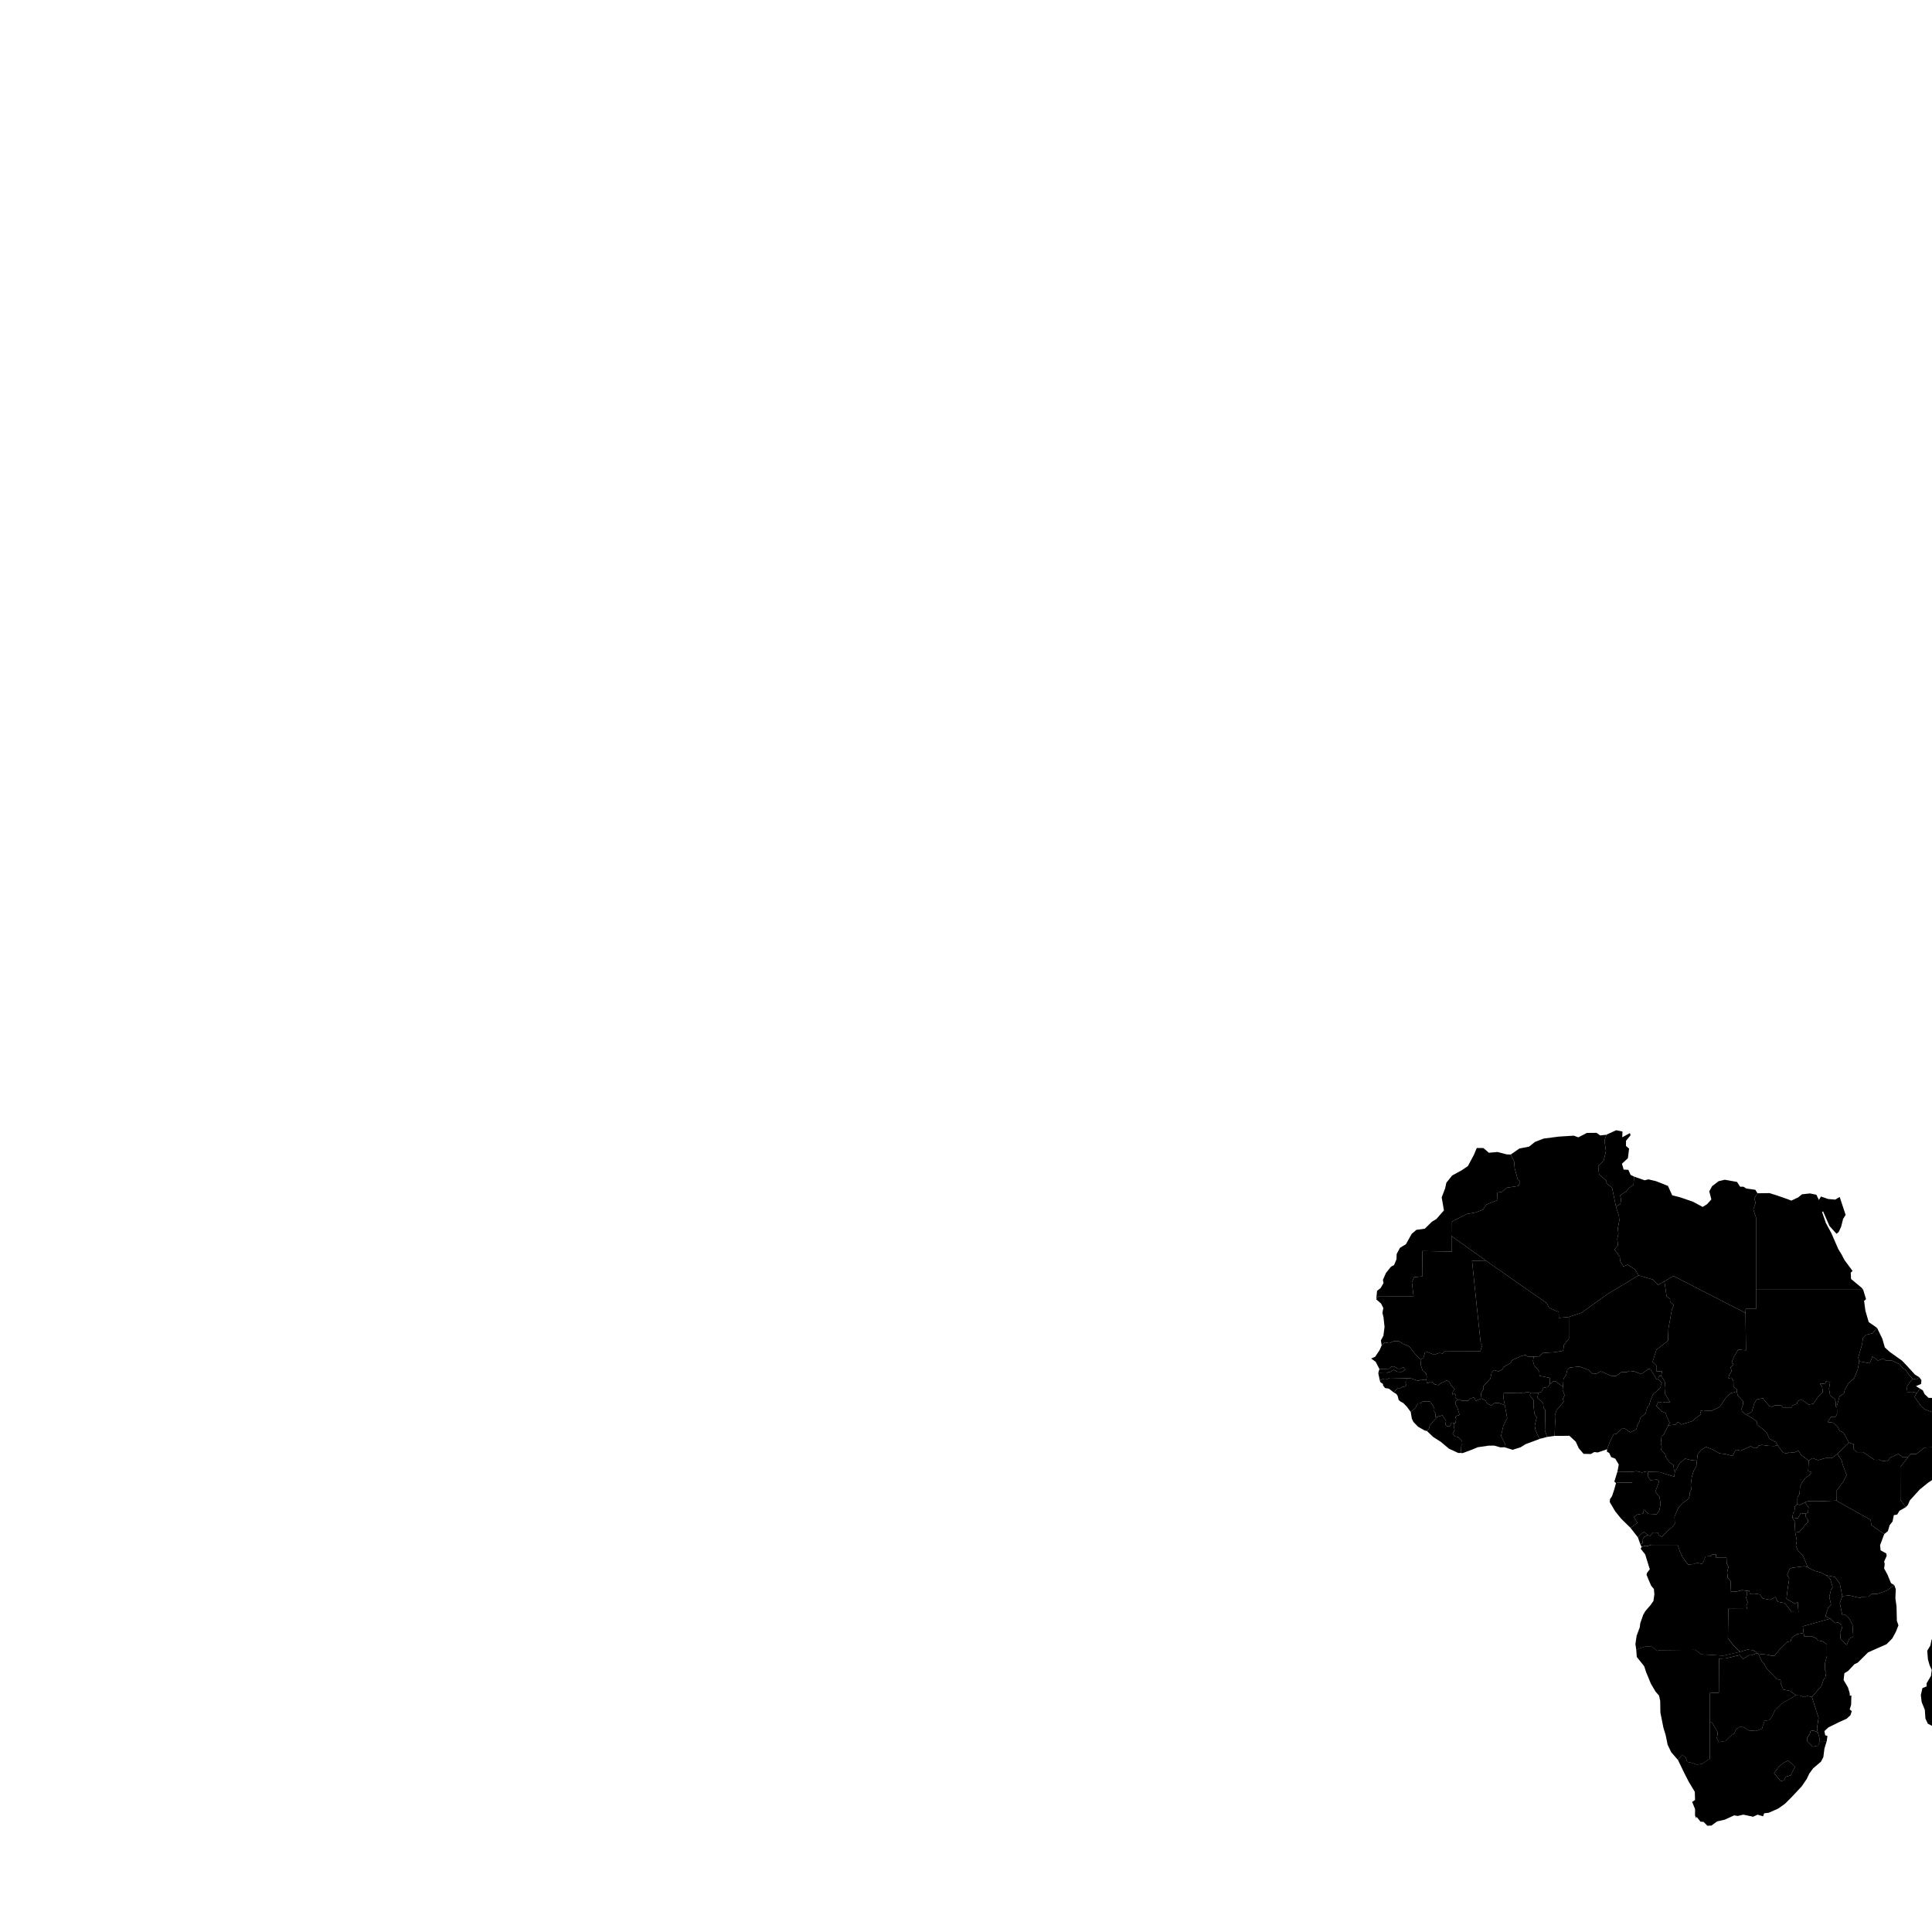 <?xml version="1.0" encoding="utf-8"?>
<!-- (c) ammap.com | SVG map of Africa - low -->
<svg preserveAspectRatio="xMinYMid meet" viewBox="0 0 600 600" xmlns="http://www.w3.org/2000/svg" xmlns:amcharts="http://amcharts.com/ammap" xmlns:xlink="http://www.w3.org/1999/xlink" version="1.1">
	<style>

</style>
	<g class="relocate-africa">	
		<path id="AO" title="Angola" class="land" d="M521.03,479.78l0.69,2.09l0.8,1.68l0.64,0.91l1.07,1.47l1.85,-0.23l0.93,-0.4l1.55,0.4l0.42,-0.7l0.7,-1.64l1.74,-0.11l0.15,-0.49l1.43,-0.01l-0.24,1.01l3.4,-0.02l0.05,1.77l0.57,1.09l-0.41,1.7l0.21,1.74l0.94,1.05l-0.15,3.37l0.69,-0.26l1.22,0.07l1.74,-0.42l1.28,0.17l0.3,0.88l-0.32,1.38l0.49,1.34l-0.42,1.07l0.24,0.99l-5.84,-0.04l-0.13,9.16l1.89,2.38l1.83,1.82l-5.15,1.19l-6.79,-0.41l-1.94,-1.4l-11.37,0.13l-0.42,0.21l-1.67,-1.32l-1.82,-0.09l-1.68,0.5l-1.35,0.56l-0.26,-1.83l0.39,-2.55l0.97,-2.65l0.15,-1.24l0.91,-2.59l0.67,-1.17l1.61,-1.87l0.9,-1.27l0.29,-2.11l-0.15,-1.61l-0.84,-1.01l-0.75,-1.72l-0.69,-1.69l0.15,-0.59l0.86,-1.12l-0.85,-2.72l-0.57,-1.88l-1.4,-1.77l0.27,-0.54l1.16,-0.38l0.81,0.05l0.98,-0.34L521.03,479.78zM510.12,479.24l-0.71,0.3l-0.75,-2.1l1.13,-1.21l0.85,-0.47l1.05,0.96l-1.02,0.59l-0.46,0.72L510.12,479.24z"/>
		<path id="BF" title="Burkina Faso" class="land" d="M467.33,436.4L465.41,435.67L464.09,435.78L463.11,436.49L461.85,435.89L461.36,434.96L460.1,434.34L459.91,432.7L460.68,431.49L460.61,430.53L462.84,428.17L463.25,426.21L464.02,425.51L465.38,425.89L466.55,425.31L466.93,424.57L469.11,423.29L469.64,422.39L472.26,421.19L473.81,420.78L474.51,421.33L476.3,421.32L476.08,422.72L476.46,424.03L478.04,425.9L478.12,427.28L481.36,427.93L481.29,429.88L480.68,430.74L479.31,431L478.74,432.24L477.78,432.56L475.32,432.5L474.02,432.28L473.12,432.74L471.88,432.53L467.01,432.66L466.94,434.27z"/>
		<path id="BI" title="Burundi" class="land" d="M557.52,475.93L557.34,472.56L556.63,471.3L558.34,471.52L559.2,469.93L560.69,470.11L560.85,471.21L561.45,471.84L561.48,472.75L560.79,473.33L559.69,474.79L558.68,475.8z"/>
		<path id="BJ" title="Benin" class="land" d="M482.8,445.92L480.48,446.25L479.79,444.31L479.92,437.85L479.35,437.27L479.25,435.88L478.27,434.89L477.42,434.06L477.78,432.56L478.74,432.24L479.31,431L480.68,430.74L481.29,429.88L482.23,429.05L483.24,429.04L485.38,430.68L485.27,431.63L485.9,433.31L485.35,434.45L485.64,435.21L484.28,436.96L483.42,437.83L482.89,439.6L482.96,441.39z"/>
		<path id="BW" title="Botswana" class="land" d="M547.17,515.95L547.73,516.47L548.62,518.18L551.79,521.43L552.99,521.75L553,522.8L553.82,524.7L555.99,525.16L557.78,526.52L553.81,528.74L551.29,531L550.36,533.03L549.52,534.18L547.99,534.43L547.5,535.9L547.21,536.86L545.42,537.58L543.14,537.43L541.8,536.57L540.62,536.19L539.25,536.91L538.56,538.39L537.23,539.32L535.83,540.71L533.82,541.03L533.2,539.94L533.46,538.04L531.79,535.11L531.04,534.65L531.04,525.79L533.8,525.68L533.88,515.11L535.97,515.02L540.29,513.99L541.37,515.2L543.15,514.05L544.01,514.04L545.59,513.38L546.09,513.6z"/>
		<path id="CD" title="Democratic Republic of Congo" class="land" d="M561.71,453.61L561.54,456.87L562.66,457.24L561.76,458.23L560.68,458.97L559.61,460.43L559.02,461.72L558.86,463.96L558.21,465.02L558.19,467.12L557.38,467.9L557.28,469.56L556.89,469.77L556.63,471.3L557.34,472.56L557.52,475.93L558.02,478.5L557.74,479.96L558.3,481.58L559.93,483.15L561.44,486.7L560.34,486.41L556.57,486.89L555.82,487.22L555.02,489.02L555.65,490.27L555.15,493.62L554.8,496.47L555.56,496.98L557.52,498.08L558.29,497.57L558.53,500.65L556.38,500.62L555.23,499.05L554.2,497.83L552.05,497.43L551.42,495.94L549.7,496.84L547.46,496.44L546.52,495.15L544.74,494.89L543.43,494.96L543.27,494.08L542.3,494.01L541.02,493.84L539.29,494.26L538.07,494.19L537.37,494.45L537.52,491.08L536.59,490.03L536.38,488.3L536.79,486.6L536.23,485.51L536.18,483.75L532.77,483.77L533.02,482.76L531.59,482.77L531.44,483.26L529.7,483.37L528.99,485L528.57,485.71L527.02,485.31L526.1,485.71L524.24,485.93L523.17,484.46L522.53,483.55L521.72,481.87L521.03,479.78L512.76,479.75L511.77,480.08L510.96,480.03L509.8,480.41L509.41,479.54L510.12,479.24L510.21,478.02L510.67,477.3L511.69,476.72L512.43,477L513.39,475.93L514.91,475.96L515.09,476.75L516.14,477.25L517.79,475.49L519.42,474.13L520.13,473.24L520.04,470.94L521.26,468.23L522.54,466.8L524.39,465.46L524.71,464.57L524.78,463.55L525.24,462.58L525.09,461L525.44,458.53L525.99,456.79L526.83,455.3L526.99,453.62L527.24,451.67L528.34,450.25L529.84,449.35L532.15,450.3L533.93,451.33L535.98,451.61L538.07,452.15L538.91,450.47L539.3,450.25L540.57,450.53L543.7,449.14L544.8,449.73L545.71,449.65L546.13,448.97L547.17,448.73L549.28,449.02L551.08,449.08L552.01,448.79L553.7,451.1L554.96,451.43L555.71,450.96L557.01,451.15L558.57,450.56L559.24,451.75z"/>
		<path id="CF" title="Central African Republic" class="land" d="M518.09,442.66L520.41,442.44L520.93,441.72L521.39,441.78L522.09,442.41L525.62,441.34L526.81,440.24L528.28,439.25L528,438.26L528.79,438L531.5,438.18L534.14,436.87L536.16,433.78L537.59,432.64L539.36,432.15L539.68,433.37L541.3,435.14L541.3,436.29L540.85,437.47L541.03,438.34L542,439.15L544.14,440.39L545.67,441.52L545.7,442.44L547.58,443.9L548.75,445.11L549.46,446.79L551.56,447.9L552.01,448.79L551.08,449.08L549.28,449.02L547.17,448.73L546.13,448.97L545.71,449.65L544.8,449.73L543.7,449.14L540.57,450.53L539.3,450.25L538.91,450.47L538.07,452.15L535.98,451.61L533.93,451.33L532.15,450.3L529.84,449.35L528.34,450.25L527.24,451.67L526.99,453.62L525.19,453.46L523.29,452.99L521.62,454.47L520.15,457.07L519.85,456.26L519.73,454.99L518.45,454.09L517.41,452.65L517.17,451.65L515.85,450.19L516.07,449.36L515.79,448.18L516.01,446.01L516.68,445.5z"/>
		<path id="CG" title="Republic of Congo" class="land" d="M511.69,476.72L510.64,475.76L509.79,476.23L508.66,477.43L506.36,474.48L508.49,472.94L507.44,471.09L508.4,470.39L510.29,470.05L510.51,468.81L512.01,470.15L514.49,470.27L515.35,468.95L515.7,467.1L515.39,464.92L514.07,463.28L515.28,460.05L514.58,459.5L512.5,459.72L511.71,458.29L511.92,457.07L515.45,457.18L517.72,457.91L519.95,458.57L520.15,457.07L521.62,454.47L523.29,452.99L525.19,453.46L526.99,453.62L526.83,455.3L525.99,456.79L525.44,458.53L525.09,461L525.24,462.58L524.78,463.55L524.71,464.57L524.39,465.46L522.54,466.8L521.26,468.23L520.04,470.94L520.13,473.24L519.42,474.13L517.79,475.49L516.14,477.25L515.09,476.75L514.91,475.96L513.39,475.93L512.43,477z"/>
		<path id="CI" title="Côte d'Ivoire" class="land" d="M467.24,449.46L465.97,449.49L464.01,448.94L462.22,448.97L458.89,449.46L456.95,450.27L454.17,451.29L453.63,451.22L453.84,448.92L454.11,448.57L454.03,447.46L452.84,446.29L451.95,446.1L451.13,445.33L451.74,444.09L451.46,442.73L451.59,441.91L452.04,441.91L452.2,440.68L451.98,440.14L452.25,439.75L453.29,439.41L452.6,437.15L451.95,435.99L452.18,435.02L452.74,434.81L453.1,434.55L453.88,434.97L456.04,435L456.56,434.17L457.04,434.23L457.85,433.91L458.29,435.12L458.94,434.76L460.1,434.34L461.36,434.96L461.85,435.89L463.11,436.49L464.09,435.78L465.41,435.67L467.33,436.4L468.07,440.41L466.89,442.77L466.16,445.94L467.37,448.35z"/>
		<path id="CM" title="Cameroon" class="land" d="M511.92,457.07L511.57,456.92L509.91,457.28L508.2,456.9L506.87,457.09L502.31,457.02L502.72,454.82L501.62,452.98L500.34,452.5L499.77,451.25L499.05,450.85L499.09,450.08L499.81,448.1L501.14,445.4L501.95,445.37L503.62,443.73L504.69,443.69L506.26,444.84L508.19,443.89L508.45,442.73L509.08,441.59L509.51,440.17L511.01,439.01L511.58,437.04L512.17,436.41L512.57,434.94L513.31,433.13L515.67,430.93L515.82,429.98L516.13,429.47L515.02,428.33L515.11,427.43L515.9,427.26L517.01,429.09L517.2,430.98L517.1,432.87L518.62,435.44L517.06,435.41L516.27,435.61L514.99,435.33L514.38,436.66L516.03,438.31L517.25,438.79L517.65,439.96L518.53,441.89L518.09,442.66L516.68,445.5L516.01,446.01L515.79,448.18L516.07,449.36L515.85,450.19L517.17,451.65L517.41,452.65L518.45,454.09L519.73,454.99L519.85,456.26L520.15,457.07L519.95,458.57L517.72,457.91L515.45,457.18z"/>
		<path id="DJ" title="Djibouti" class="land" d="M596.05,427.72L596.71,428.6L596.62,429.79L595.02,430.47L596.23,431.24L595.19,432.76L594.57,432.26L593.9,432.46L592.33,432.41L592.28,431.55L592.07,430.76L593.01,429.43L594,428.17L595.2,428.42z"/>
		<path id="DZ" title="Algeria" class="land" d="M508.9,396.08L499.29,401.83L491.17,407.68L487.22,409L484.11,409.29L484.08,407.41L482.78,406.93L481.03,406.08L480.37,404.69L470.91,398.14L461.45,391.49L450.9,383.96L450.96,383.35L450.96,383.14L450.93,379.39L455.46,377.03L458.26,376.54L460.55,375.68L461.63,374.06L464.91,372.77L465.03,370.36L466.65,370.07L467.92,368.86L471.59,368.3L472.1,367.02L471.36,366.31L470.39,362.78L470.23,360.73L469.17,358.55L471.86,356.68L474.9,356.08L476.67,354.65L479.37,353.6L484.12,352.98L488.76,352.69L490.17,353.21L492.81,351.84L495.81,351.81L496.95,352.62L498.86,352.41L498.29,354.2L498.74,357.48L498.08,360.3L496.35,362.18L496.6,364.71L498.89,366.69L498.92,367.5L500.64,368.83L501.84,374.69L502.75,377.53L502.9,379.01L502.41,381.6L502.61,383.04L502.25,384.76L502.5,386.73L501.38,388.02L503.04,390.28L503.15,391.6L504.14,393.31L505.45,392.75L507.67,394.17z"/>
		<path id="EG" title="Egypt" class="land" d="M573.17,377.28L572.38,378.57L571.78,380.97L571.02,382.61L570.36,383.17L569.43,382.15L568.16,380.73L566.16,376.16L565.88,376.45L567.04,379.82L568.76,383L570.88,387.88L571.91,389.56L572.81,391.3L575.33,394.7L574.77,395.23L574.86,397.2L578.13,399.91L578.62,400.53L567.5,400.53L556.62,400.53L545.35,400.53L545.35,389.3L545.35,378.12L544.51,375.54L545.23,373.54L544.8,372.15L545.81,370.58L549.54,370.53L552.24,371.39L555.02,372.36L556.32,372.86L558.48,371.83L559.63,370.9L562.11,370.63L564.1,371.04L564.87,372.66L565.52,371.59L567.76,372.36L569.95,372.55L571.33,371.73z"/>
		<path id="ER" title="Eritrea" class="land" d="M594,428.17L593.04,427.24L591.89,425.57L590.65,424.65L589.92,423.65L587.48,422.5L585.56,422.47L584.88,421.86L583.24,422.54L581.54,421.23L580.66,423.38L577.4,422.78L577.1,421.63L578.31,417.38L578.58,415.45L579.46,414.55L581.53,414.07L582.95,412.4L584.58,415.78L585.35,418.45L586.89,419.86L590.71,422.58L592.27,424.22L593.79,425.88L594.67,426.86L596.05,427.72L595.2,428.42z"/>
		<path id="ET" title="Ethiopia" class="land" d="M581.54,421.23L583.24,422.54L584.88,421.86L585.56,422.47L587.48,422.5L589.92,423.65L590.65,424.65L591.89,425.57L593.04,427.24L594,428.17L593.01,429.43L592.07,430.76L592.28,431.55L592.33,432.41L593.9,432.46L594.57,432.26L595.19,432.76L594.58,433.77L595.62,435.33L596.65,436.69L597.72,437.7L606.89,441.04L609.25,441.02L601.32,449.44L597.67,449.56L595.17,451.53L593.38,451.58L592.61,452.46L590.69,452.46L589.56,451.52L587,452.69L586.17,453.85L584.3,453.63L583.68,453.31L583.02,453.38L582.14,453.36L578.59,450.98L576.64,450.98L575.68,450.07L575.68,448.5L574.22,448.03L572.57,444.98L571.29,444.33L570.79,443.21L569.37,441.84L567.65,441.64L568.61,440.03L570.09,439.96L570.51,439.1L570.48,436.57L571.31,433.61L572.63,432.81L572.92,431.65L574.12,429.48L575.81,428.06L576.95,425.25L577.4,422.78L580.66,423.38z"/>
		<path id="GA" title="Gabon" class="land" d="M506.36,474.48L503.48,471.66L501.62,469.36L499.92,466.48L500.01,465.56L500.62,464.66L501.3,462.64L501.87,460.57L502.82,460.41L506.89,460.44L506.87,457.09L508.2,456.9L509.91,457.28L511.57,456.92L511.92,457.07L511.71,458.29L512.5,459.72L514.58,459.5L515.28,460.05L514.07,463.28L515.39,464.92L515.7,467.1L515.35,468.95L514.49,470.27L512.01,470.15L510.51,468.81L510.29,470.05L508.4,470.39L507.44,471.09L508.49,472.94z"/>
		<path id="GH" title="Ghana" class="land" d="M478.23,446.84L473.83,448.48L472.27,449.44L469.74,450.25L467.24,449.46L467.37,448.35L466.16,445.94L466.89,442.77L468.07,440.41L467.33,436.4L466.94,434.27L467.01,432.66L471.88,432.53L473.12,432.74L474.02,432.28L475.32,432.5L475.11,433.39L476.28,434.85L476.28,436.9L476.55,439.12L477.25,440.15L476.63,442.68L476.85,444.08L477.6,445.86z"/>
		<path id="GM" title="Gambia" class="land" d="M428.03,426.43L428.39,425.16L431.44,425.07L432.08,424.4L432.97,424.35L434.07,425.06L434.94,425.07L435.87,424.59L436.43,425.41L435.22,426.06L434,426.01L432.8,425.4L431.76,426.06L431.26,426.09L430.58,426.49z"/>
		<path id="GN" title="Guinea" class="land" d="M451.59,441.91L450.8,441.84L450.23,442.97L449.43,442.96L448.89,442.36L449.07,441.23L447.9,439.51L447.17,439.82L446.57,439.89L445.8,440.05L445.83,439.02L445.38,438.28L445.47,437.46L444.86,436.27L444.08,435.26L441.84,435.26L441.19,435.79L440.41,435.85L439.93,436.46L439.61,437.25L438.11,438.49L436.88,436.82L435.79,435.71L435.07,435.35L434.37,434.78L434.06,433.53L433.65,432.91L432.83,432.44L434.08,431.06L434.93,431.11L435.66,430.63L436.28,430.63L436.72,430.25L436.48,429.31L436.79,429.01L436.84,428.04L438.19,428.07L440.21,428.77L440.83,428.7L441.04,428.39L442.56,428.61L442.97,428.45L443.13,429.5L443.58,429.49L444.31,429.11L444.77,429.21L445.55,429.93L446.75,430.16L447.52,429.54L448.43,429.16L449.1,428.76L449.66,428.84L450.28,429.46L450.62,430.25L451.77,431.44L451.19,432.17L451.08,433.09L451.68,432.81L452.03,433.15L451.88,433.99L452.74,434.81L452.18,435.02L451.95,435.99L452.6,437.15L453.29,439.41L452.25,439.75L451.98,440.14L452.2,440.68L452.04,441.91z"/>
		<path id="GQ" title="Equatorial Guinea" class="land" d="M501.87,460.57L501.34,460.15L502.31,457.02L506.87,457.09L506.89,460.44L502.82,460.41z"/>
		<path id="GW" title="Guinea-Bissau" class="land" d="M432.83,432.44L431.33,431.25L430.15,431.07L429.51,430.26L429.52,429.83L428.67,429.23L428.49,428.62L429.98,428.15L430.91,428.24L431.66,427.92L436.84,428.04L436.79,429.01L436.48,429.31L436.72,430.25L436.28,430.63L435.66,430.63L434.93,431.11L434.08,431.06z"/>
		<path id="KE" title="Kenya" class="land" d="M590.19,465.78L591.85,468.07L589.89,469.19L589.2,470.35L588.14,470.55L587.75,472.52L586.85,473.64L586.3,475.5L585.17,476.42L581.15,473.63L580.95,472.01L570.79,466.34L570.31,466.03L570.29,463.08L571.09,461.95L572.47,460.11L573.49,458.08L572.26,454.88L571.93,453.48L570.6,451.54L572.32,449.87L574.22,448.03L575.68,448.5L575.68,450.07L576.64,450.98L578.59,450.98L582.14,453.36L583.02,453.38L583.68,453.31L584.3,453.63L586.17,453.85L587,452.69L589.56,451.52L590.69,452.46L592.61,452.46L590.16,455.63z"/>
		<path id="LR" title="Liberia" class="land" d="M453.63,451.22L452.89,451.24L450,449.91L447.46,447.78L445.07,446.25L443.18,444.44L443.85,443.54L444,442.73L445.26,441.2L446.57,439.89L447.17,439.82L447.9,439.51L449.07,441.23L448.89,442.36L449.43,442.96L450.23,442.97L450.8,441.84L451.59,441.91L451.46,442.73L451.74,444.09L451.13,445.33L451.95,446.1L452.84,446.29L454.03,447.46L454.11,448.57L453.84,448.92z"/>
		<path id="LS" title="Lesotho" class="land" d="M556.5,547.75L557.48,548.71L556.62,550.27L556.14,551.32L554.58,551.82L554.06,552.86L553.06,553.18L550.96,550.69L552.45,548.66L553.97,547.41L555.28,546.77z"/>
		<path id="LY" title="Libya" class="land" d="M516.89,397.93L514.91,399.05L513.33,397.39L508.9,396.08L507.67,394.17L505.45,392.75L504.14,393.31L503.15,391.6L503.04,390.28L501.38,388.02L502.5,386.73L502.25,384.76L502.61,383.04L502.41,381.6L502.9,379.01L502.75,377.53L501.84,374.69L503.21,373.94L503.45,372.56L503.15,371.21L505.08,369.95L505.94,368.9L507.31,367.95L507.47,365.4L510.76,366.55L511.94,366.26L514.28,366.82L518,368.29L519.31,371.21L521.83,371.85L525.78,373.21L528.77,374.82L530.14,373.98L531.48,372.49L530.83,369.98L531.71,368.38L533.73,366.83L535.66,366.38L539.45,367.06L540.41,368.54L541.45,368.55L542.34,369.11L545.13,369.5L545.81,370.58L544.8,372.15L545.23,373.54L544.51,375.54L545.35,378.12L545.35,389.3L545.35,400.53L545.35,406.49L542.13,406.5L542.09,407.74L530.91,402.04L519.72,396.27z"/>
		<path id="MA" title="Morocco" class="land" d="M471.36,366.31L470.39,362.78L470.23,360.73L469.17,358.55L467.95,358.51L465.05,357.76L462.38,358L460.69,356.54L458.63,356.52L457.74,358.63L455.87,362.14L453.79,363.53L450.98,365.06L449.18,367.3L448.8,369.04L447.73,371.86L448.43,375.89L446.09,378.57L444.69,379.42L442.48,381.59L439.87,381.94L438.46,383.15L438.41,383.19L436.63,386.39L434.77,387.53L433.75,389.44L433.69,391.09L432.94,392.88L432,393.37L430.44,395.31L429.48,397.46L429.66,398.48L428.74,400.05L427.66,400.87L427.53,402.26L427.41,403.53L428.02,402.53L439,402.55L438.47,398.2L439.16,396.65L441.78,396.38L441.69,388.52L450.9,388.69L450.9,383.96L450.96,383.35L450.96,383.14L450.93,379.39L455.46,377.03L458.26,376.54L460.55,375.68L461.63,374.06L464.91,372.77L465.03,370.36L466.65,370.07L467.92,368.86L471.59,368.3L472.1,367.02z"/>
		<path id="MG" title="Madagascar" class="land" d="M614.17,498.4L614.91,499.61L615.6,501.5L616.06,504.96L616.78,506.31L616.5,507.69L616.01,508.55L615.05,506.85L614.53,507.71L615.06,509.85L614.81,511.09L614.04,511.76L613.86,514.24L612.76,517.66L611.38,521.75L609.64,527.42L608.57,531.63L607.3,535.18L605.02,535.91L602.57,537.22L600.96,536.43L598.73,535.33L597.96,533.71L597.77,531L596.79,528.58L596.53,526.41L597.03,524.25L598.32,523.73L598.33,522.74L599.67,520.48L599.92,518.6L599.27,517.2L598.74,515.35L598.52,512.65L599.5,511.02L599.87,509.17L601.27,509.07L602.84,508.47L603.87,507.95L605.11,507.91L606.7,506.26L609.01,504.48L609.85,503.04L609.47,501.81L610.66,502.16L612.21,500.17L612.26,498.45L613.19,497.17z"/>
		<path id="ML" title="Mali" class="land" d="M441.13,422.22L442.07,421.7L442.54,420L443.43,419.93L445.39,420.73L446.97,420.16L448.05,420.35L448.48,419.71L459.73,419.67L460.35,417.64L459.86,417.28L458.51,404.6L457.16,391.54L461.45,391.49L470.91,398.14L480.37,404.69L481.03,406.08L482.78,406.93L484.08,407.41L484.11,409.29L487.22,409L487.23,415.75L485.69,417.69L485.45,419.48L482.96,419.93L479.14,420.18L478.1,421.21L476.3,421.32L474.51,421.33L473.81,420.78L472.26,421.19L469.64,422.39L469.11,423.29L466.93,424.57L466.55,425.31L465.38,425.89L464.02,425.51L463.25,426.21L462.84,428.17L460.61,430.53L460.68,431.49L459.91,432.7L460.1,434.34L458.94,434.76L458.29,435.12L457.85,433.91L457.04,434.23L456.56,434.17L456.04,435L453.88,434.97L453.1,434.55L452.74,434.81L451.88,433.99L452.03,433.15L451.68,432.81L451.08,433.09L451.19,432.17L451.77,431.44L450.62,430.25L450.28,429.46L449.66,428.84L449.1,428.76L448.43,429.16L447.52,429.54L446.75,430.16L445.55,429.93L444.77,429.21L444.31,429.11L443.58,429.49L443.13,429.5L442.97,428.45L443.1,427.56L442.86,426.46L441.81,425.65L441.26,424.01z"/>
		<path id="MR" title="Mauritania" class="land" d="M441.13,422.22L439.28,420.24L437.58,418.11L435.72,417.34L434.38,416.49L432.81,416.52L431.45,417.15L430.05,416.9L429.09,417.83L428.85,416.27L429.63,414.83L429.98,412.08L429.67,409.17L429.33,407.7L429.61,406.23L428.89,404.81L427.41,403.53L428.02,402.53L439,402.55L438.47,398.2L439.16,396.65L441.78,396.38L441.69,388.52L450.9,388.69L450.9,383.96L461.45,391.49L457.16,391.54L458.51,404.6L459.86,417.28L460.35,417.64L459.73,419.67L448.48,419.71L448.05,420.35L446.97,420.16L445.39,420.73L443.43,419.93L442.54,420L442.07,421.7z"/>
		<path id="MW" title="Malawi" class="land" d="M572.15,495.69L571.37,497.85L572.15,501.57L573.13,501.53L574.14,502.45L575.31,504.53L575.55,508.25L574.34,508.86L573.48,510.87L571.65,509.08L571.45,507.04L572.04,505.69L571.87,504.54L570.77,503.81L569.99,504.07L568.38,502.69L566.91,501.95L567.76,499.29L568.64,498.3L568.1,495.94L568.66,493.64L569.14,492.87L568.43,490.47L567.11,489.21L569.85,489.73L570.42,490.51L571.37,491.83z"/>
		<path id="MZ" title="Mozambique" class="land" d="M572.15,495.69L574.26,495.46L577.63,496.26L578.37,495.9L580.32,495.83L581.32,494.98L583,495.02L586.06,493.92L588.29,492.28L588.75,493.55L588.63,496.38L588.98,498.88L589.09,503.36L589.58,504.76L588.75,506.83L587.66,508.84L585.87,510.64L583.31,511.75L580.15,513.16L576.98,516.31L575.9,516.85L573.94,518.94L572.79,519.63L572.55,521.75L573.88,524L574.43,525.76L574.47,526.66L574.96,526.51L574.88,529.47L574.43,530.88L575.09,531.4L574.67,532.67L573.5,533.76L571.19,534.8L567.82,536.46L566.59,537.61L566.83,538.91L567.54,539.12L567.3,540.76L565.18,540.74L564.94,539.36L564.52,537.97L564.28,536.86L564.78,533.43L564.05,531.26L562.71,527L565.66,523.59L566.4,521.44L566.83,521.17L567.14,519.43L566.69,518.55L566.81,516.35L567.36,514.31L567.35,510.62L565.9,509.68L564.56,509.47L563.96,508.75L562.66,508.14L560.32,508.2L560.14,507.12L559.87,505.07L568.38,502.69L569.99,504.07L570.77,503.81L571.87,504.54L572.04,505.69L571.45,507.04L571.65,509.08L573.48,510.87L574.34,508.86L575.55,508.25L575.31,504.53L574.14,502.45L573.13,501.53L572.15,501.57L571.37,497.85z"/>
		<path id="NA" title="Namibia" class="land" d="M521.08,546.54L519,544.15L517.9,541.85L517.28,538.82L516.59,536.57L515.65,531.85L515.59,528.22L515.23,526.58L514.14,525.34L512.69,522.87L511.22,519.3L510.61,517.45L508.32,514.58L508.15,512.33L509.5,511.78L511.18,511.28L513,511.37L514.67,512.69L515.09,512.48L526.46,512.36L528.4,513.76L535.19,514.17L540.34,512.98L542.64,512.31L544.46,512.48L545.56,513.14L545.59,513.38L544.01,514.04L543.15,514.05L541.37,515.2L540.29,513.99L535.97,515.02L533.88,515.11L533.8,525.68L531.04,525.79L531.04,534.65L531.03,546.17L528.53,547.8L527.03,548.03L525.26,547.43L524,547.2L523.53,545.84L522.42,544.97z"/>
		<path id="NE" title="Niger" class="land" d="M481.29,429.88L481.36,427.93L478.12,427.28L478.04,425.9L476.46,424.03L476.08,422.72L476.3,421.32L478.1,421.21L479.14,420.18L482.96,419.93L485.45,419.48L485.69,417.69L487.23,415.75L487.22,409L491.17,407.68L499.29,401.83L508.9,396.08L513.33,397.39L514.91,399.05L516.89,397.93L517.58,402.6L518.63,403.38L518.68,404.33L519.84,405.35L519.23,406.63L518.15,412.61L518.01,416.4L514.43,419.14L513.22,422.94L514.39,424L514.38,425.85L516.18,425.92L515.9,427.26L515.11,427.43L515.02,428.33L514.49,428.4L512.6,425.27L511.94,425.15L509.75,426.75L507.58,425.92L506.07,425.75L505.26,426.15L503.61,426.07L501.96,427.29L500.53,427.36L497.14,425.88L495.81,426.58L494.38,426.53L493.33,425.45L490.51,424.38L487.5,424.72L486.77,425.34L486.38,426.99L485.57,428.14L485.38,430.68L483.24,429.04L482.23,429.05z"/>
		<path id="NG" title="Nigeria" class="land" d="M499.09,450.08L496.18,451.08L495.11,450.94L494.03,451.56L491.79,451.5L490.29,449.75L489.37,447.73L487.38,445.89L485.27,445.92L482.8,445.92L482.96,441.39L482.89,439.6L483.42,437.83L484.28,436.96L485.64,435.21L485.35,434.45L485.9,433.31L485.27,431.63L485.38,430.68L485.57,428.14L486.38,426.99L486.77,425.34L487.5,424.72L490.51,424.38L493.33,425.45L494.38,426.53L495.81,426.58L497.14,425.88L500.53,427.36L501.96,427.29L503.61,426.07L505.26,426.15L506.07,425.75L507.58,425.92L509.75,426.75L511.94,425.15L512.6,425.27L514.49,428.4L515.02,428.33L516.13,429.47L515.82,429.98L515.67,430.93L513.31,433.13L512.57,434.94L512.17,436.41L511.58,437.04L511.01,439.01L509.51,440.17L509.08,441.59L508.45,442.73L508.19,443.89L506.26,444.84L504.69,443.69L503.62,443.73L501.95,445.37L501.14,445.4L499.81,448.1z"/>
		<path id="RW" title="Rwanda" class="land" d="M560.54,466.55L561.66,468.12L561.49,469.76L560.69,470.11L559.2,469.93L558.34,471.52L556.63,471.3L556.89,469.77L557.28,469.56L557.38,467.9L558.19,467.12L558.87,467.41z"/>
		<path id="SD" title="Sudan" class="land" d="M570.48,436.9L570.09,436.85L570.14,435.44L569.8,434.47L568.36,433.35L568.02,431.3L568.36,429.2L567.06,429.01L566.87,429.64L565.18,429.79L565.86,430.62L566.1,432.33L564.56,433.89L563.16,435.93L561.72,436.22L559.36,434.57L558.3,435.15L558.01,435.98L556.57,436.51L556.47,437.09L553.68,437.09L553.29,436.51L551.27,436.41L550.26,436.9L549.49,436.65L548.05,435L547.57,434.23L545.54,434.62L544.77,435.93L544.05,438.45L543.09,438.98L542.23,439.29L542,439.15L541.03,438.34L540.85,437.47L541.3,436.29L541.3,435.14L539.68,433.37L539.36,432.15L539.39,431.46L538.36,430.63L538.33,428.97L537.75,427.87L536.76,428.04L537.04,426.99L537.77,425.79L537.45,424.61L538.37,423.73L537.79,423.06L538.53,421.28L539.81,419.15L542.23,419.35L542.09,407.74L542.13,406.5L545.35,406.49L545.35,400.53L556.62,400.53L567.5,400.53L578.62,400.53L579.52,403.47L578.91,404.01L579.32,407.07L580.35,410.59L581.41,411.32L582.95,412.4L581.53,414.07L579.46,414.55L578.58,415.45L578.31,417.38L577.1,421.63L577.4,422.78L576.95,425.25L575.81,428.06L574.12,429.48L572.92,431.65L572.63,432.81L571.31,433.61L570.48,436.57z"/>
		<path id="SL" title="Sierra Leone" class="land" d="M443.18,444.44L442.42,444.23L440.41,443.1L438.95,441.6L438.46,440.57L438.11,438.49L439.61,437.25L439.93,436.46L440.41,435.85L441.19,435.79L441.84,435.26L444.08,435.26L444.86,436.27L445.47,437.46L445.38,438.28L445.83,439.02L445.8,440.05L446.57,439.89L445.26,441.2L444,442.73L443.85,443.54z"/>
		<path id="SN" title="Senegal" class="land" d="M428.39,425.16L427.23,422.92L425.83,421.9L427.07,421.35L428.43,419.32L429.09,417.83L430.05,416.9L431.45,417.15L432.81,416.52L434.38,416.49L435.72,417.34L437.58,418.11L439.28,420.24L441.13,422.22L441.26,424.01L441.81,425.65L442.86,426.46L443.1,427.56L442.97,428.45L442.56,428.61L441.04,428.39L440.83,428.7L440.21,428.77L438.19,428.07L436.84,428.04L431.66,427.92L430.91,428.24L429.98,428.15L428.49,428.62L428.03,426.43L430.58,426.49L431.26,426.09L431.76,426.06L432.8,425.4L434,426.01L435.22,426.06L436.43,425.41L435.87,424.59L434.94,425.07L434.07,425.06L432.97,424.35L432.08,424.4L431.44,425.07z"/>
		<path id="SO" title="Somalia" class="land" d="M618.63,430.43L618.56,429.64L617.5,429.65L616.17,430.63L614.68,430.91L613.39,431.33L612.5,431.39L610.9,431.49L609.9,432.01L608.51,432.2L606.04,433.08L602.99,433.41L600.34,434.14L598.95,434.13L597.69,432.94L597.14,431.77L596.23,431.24L595.19,432.76L594.58,433.77L595.62,435.33L596.65,436.69L597.72,437.7L606.89,441.04L609.25,441.02L601.32,449.44L597.67,449.56L595.17,451.53L593.38,451.58L592.61,452.46L590.16,455.63L590.19,465.78L591.85,468.07L592.48,467.41L593.13,465.95L596.2,462.57L598.81,460.45L603.01,457.69L605.81,455.43L609.11,451.62L611.5,448.49L613.91,444.39L615.64,440.8L616.99,437.65L617.78,434.6L618.38,433.58L618.37,432.08z"/>
		<path id="SS" title="South Sudan" class="land" d="M570.48,436.9L570.51,439.1L570.09,439.96L568.61,440.03L567.65,441.64L569.37,441.84L570.79,443.21L571.29,444.33L572.57,444.98L574.22,448.03L572.32,449.87L570.6,451.54L568.87,452.82L566.9,452.82L564.64,453.47L562.86,452.84L561.71,453.61L559.24,451.75L558.57,450.56L557.01,451.15L555.71,450.96L554.96,451.43L553.7,451.1L552.01,448.79L551.56,447.9L549.46,446.79L548.75,445.11L547.58,443.9L545.7,442.44L545.67,441.52L544.14,440.39L542.23,439.29L543.09,438.98L544.05,438.45L544.77,435.93L545.54,434.62L547.57,434.23L548.05,435L549.49,436.65L550.26,436.9L551.27,436.41L553.29,436.51L553.68,437.09L556.47,437.09L556.57,436.51L558.01,435.98L558.3,435.15L559.36,434.57L561.72,436.22L563.16,435.93L564.56,433.89L566.1,432.33L565.86,430.62L565.18,429.79L566.87,429.64L567.06,429.01L568.36,429.2L568.02,431.3L568.36,433.35L569.8,434.47L570.14,435.44L570.09,436.85z"/>
		<path id="SZ" title="Swaziland" class="land" d="M565.18,540.74L564.61,542.13L562.97,542.46L561.29,540.77L561.27,539.69L562.03,538.52L562.3,537.62L563.11,537.4L564.52,537.97L564.94,539.36z"/>
		<path id="TD" title="Chad" class="land" d="M515.9,427.26L516.18,425.92L514.38,425.85L514.39,424L513.22,422.94L514.43,419.14L518.01,416.4L518.15,412.61L519.23,406.63L519.84,405.35L518.68,404.33L518.63,403.38L517.58,402.6L516.89,397.93L519.72,396.27L530.91,402.04L542.09,407.74L542.23,419.35L539.81,419.15L538.53,421.28L537.79,423.06L538.37,423.73L537.45,424.61L537.77,425.79L537.04,426.99L536.76,428.04L537.75,427.87L538.33,428.97L538.36,430.63L539.39,431.46L539.36,432.15L537.59,432.64L536.16,433.78L534.14,436.87L531.5,438.18L528.79,438L528,438.26L528.28,439.25L526.81,440.24L525.62,441.34L522.09,442.41L521.39,441.78L520.93,441.72L520.41,442.44L518.09,442.66L518.53,441.89L517.65,439.96L517.25,438.79L516.03,438.31L514.38,436.66L514.99,435.33L516.27,435.61L517.06,435.41L518.62,435.44L517.1,432.87L517.2,430.98L517.01,429.09z"/>
		<path id="TG" title="Togo" class="land" d="M480.48,446.25L478.23,446.84L477.6,445.86L476.85,444.08L476.63,442.68L477.25,440.15L476.55,439.12L476.28,436.9L476.28,434.85L475.11,433.39L475.32,432.5L477.78,432.56L477.42,434.06L478.27,434.89L479.25,435.88L479.35,437.27L479.92,437.85L479.79,444.31z"/>
		<path id="TN" title="Tunisia" class="land" d="M501.84,374.69L500.64,368.83L498.92,367.5L498.89,366.69L496.6,364.71L496.35,362.18L498.08,360.3L498.74,357.48L498.29,354.2L498.86,352.41L501.92,351L503.88,351.42L503.8,353.19L506.18,351.9L506.38,352.57L504.97,354.28L504.96,355.88L505.93,356.73L505.56,359.69L503.71,361.4L504.24,363.23L505.69,363.29L506.4,364.88L507.47,365.4L507.31,367.95L505.94,368.9L505.08,369.95L503.15,371.21L503.45,372.56L503.21,373.94z"/>
		<path id="TZ" title="Tanzania" class="land" d="M570.31,466.03L570.79,466.34L580.95,472.01L581.15,473.63L585.17,476.42L583.88,479.87L584.04,481.46L585.84,482.48L585.92,483.21L585.15,484.91L585.31,485.76L585.13,487.11L586.11,488.87L587.27,491.66L588.29,492.28L586.06,493.92L583,495.02L581.32,494.98L580.32,495.83L578.37,495.9L577.63,496.26L574.26,495.46L572.15,495.69L571.37,491.83L570.42,490.51L569.85,489.73L567.11,489.21L565.51,488.36L563.73,487.89L562.61,487.41L561.44,486.7L559.93,483.15L558.3,481.58L557.74,479.96L558.02,478.5L557.52,475.93L558.68,475.8L559.69,474.79L560.79,473.33L561.48,472.75L561.45,471.84L560.85,471.21L560.69,470.11L561.49,469.76L561.66,468.12L560.54,466.55L561.53,466.21L564.6,466.25z"/>
		<path id="UG" title="Uganda" class="land" d="M564.6,466.25L561.53,466.21L560.54,466.55L558.87,467.41L558.19,467.12L558.21,465.02L558.86,463.96L559.02,461.72L559.61,460.43L560.68,458.97L561.76,458.23L562.66,457.24L561.54,456.87L561.71,453.61L562.86,452.84L564.64,453.47L566.9,452.82L568.87,452.82L570.6,451.54L571.93,453.48L572.26,454.88L573.49,458.08L572.47,460.11L571.09,461.95L570.29,463.08L570.31,466.03z"/>
		<path id="ZA" title="South Africa" class="land" d="M563.63,548.71l-0.55,0.46l-1.19,1.63l-0.78,1.66l-1.59,2.33l-3.17,3.38l-1.98,1.98l-2.12,1.51l-2.93,1.3l-1.43,0.17l-0.36,0.93l-1.7,-0.5l-1.39,0.64l-3.04,-0.65l-1.7,0.41l-1.16,-0.18l-2.89,1.33l-2.39,0.54l-1.73,1.28l-1.28,0.08l-1.19,-1.21l-0.95,-0.06l-1.21,-1.51l-0.13,0.47l-0.37,-0.91l0.02,-1.96l-0.91,-2.23l0.9,-0.6l-0.07,-2.53l-1.84,-3.05l-1.41,-2.74l0,-0.01l-2.01,-4.15l1.34,-1.57l1.11,0.87l0.47,1.36l1.26,0.23l1.76,0.6l1.51,-0.23l2.5,-1.63l0,-11.52l0.76,0.46l1.66,2.93l-0.26,1.89l0.63,1.1l2.01,-0.32l1.4,-1.39l1.33,-0.93l0.69,-1.48l1.37,-0.72l1.18,0.38l1.34,0.87l2.28,0.15l1.79,-0.72l0.28,-0.96l0.49,-1.47l1.53,-0.25l0.84,-1.15l0.93,-2.03l2.52,-2.26l3.97,-2.22l1.14,0.03l1.36,0.51l0.94,-0.36l1.49,0.3l1.34,4.26l0.73,2.17l-0.5,3.43l0.24,1.11l-1.42,-0.57l-0.81,0.22l-0.26,0.9l-0.77,1.17l0.03,1.08l1.67,1.7l1.64,-0.34l0.57,-1.39l2.13,0.03l-0.7,2.28l-0.33,2.62l-0.73,1.43L563.63,548.71zM556.5,547.75l-1.22,-0.98l-1.31,0.65l-1.52,1.25l-1.5,2.03l2.1,2.48l1,-0.32l0.52,-1.03l1.56,-0.5l0.48,-1.05l0.86,-1.56L556.5,547.75z"/>
		<path id="ZM" title="Zambia" class="land" d="M567.11,489.21L568.43,490.47L569.14,492.87L568.66,493.64L568.1,495.94L568.64,498.3L567.76,499.29L566.91,501.95L568.38,502.69L559.87,505.07L560.14,507.12L558.01,507.52L556.42,508.67L556.08,509.68L555.07,509.9L552.63,512.3L551.08,514.19L550.13,514.26L549.22,513.92L546.09,513.6L545.59,513.38L545.56,513.14L544.46,512.48L542.64,512.31L540.34,512.98L538.51,511.16L536.62,508.78L536.75,499.62L542.59,499.66L542.35,498.67L542.77,497.6L542.28,496.27L542.6,494.89L542.3,494.01L543.27,494.08L543.43,494.96L544.74,494.89L546.52,495.15L547.46,496.44L549.7,496.84L551.42,495.94L552.05,497.43L554.2,497.83L555.23,499.05L556.38,500.62L558.53,500.65L558.29,497.57L557.52,498.08L555.56,496.98L554.8,496.47L555.15,493.62L555.65,490.27L555.02,489.02L555.82,487.22L556.57,486.89L560.34,486.41L561.44,486.7L562.61,487.41L563.73,487.89L565.51,488.36z"/>
		<path id="ZW" title="Zimbabwe" class="land" d="M562.71,527L561.22,526.7L560.27,527.06L558.92,526.55L557.78,526.52L555.99,525.16L553.82,524.7L553,522.8L552.99,521.75L551.79,521.43L548.62,518.18L547.73,516.47L547.17,515.95L546.09,513.6L549.22,513.92L550.13,514.26L551.08,514.19L552.63,512.3L555.07,509.9L556.08,509.68L556.42,508.67L558.01,507.52L560.14,507.12L560.32,508.2L562.66,508.14L563.96,508.75L564.56,509.47L565.9,509.68L567.35,510.62L567.36,514.31L566.81,516.35L566.69,518.55L567.14,519.43L566.83,521.17L566.4,521.44L565.66,523.59z"/>
	</g>
</svg>